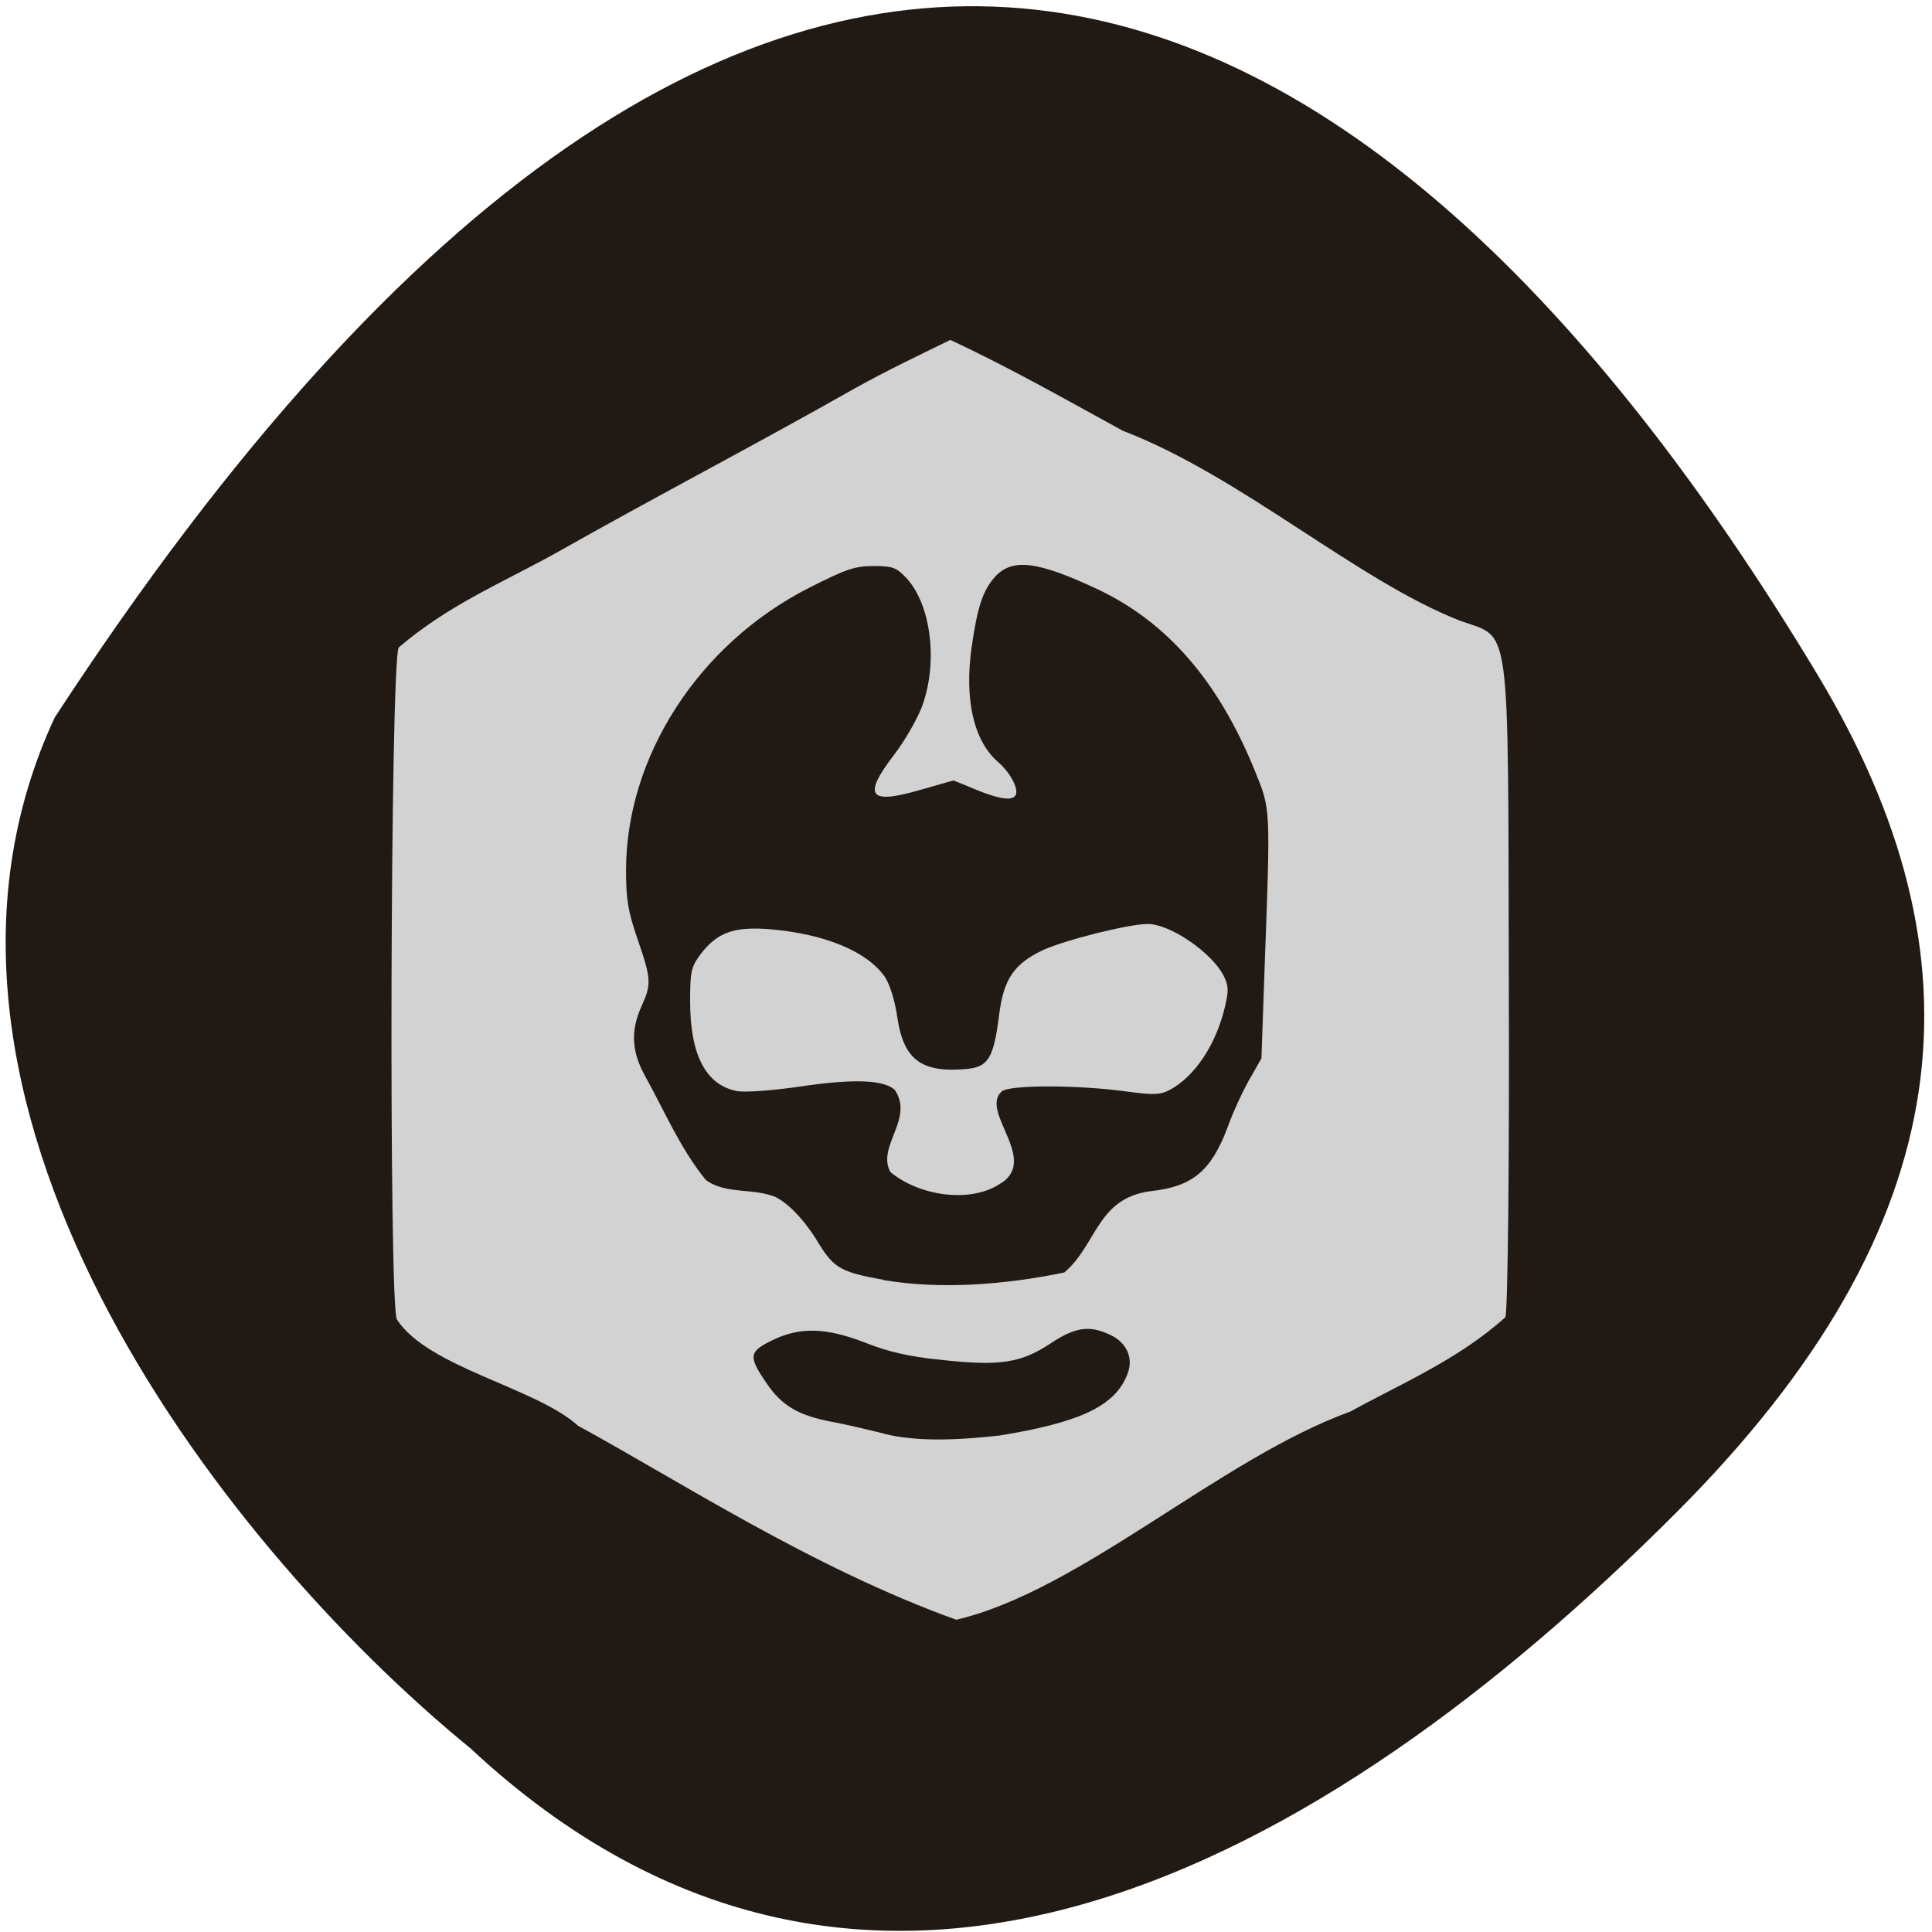 <svg xmlns="http://www.w3.org/2000/svg" viewBox="0 0 24 24"><path d="m 5.836 21.711 c 4.938 4.613 10.594 1.48 14.984 -2.918 c 3.578 -3.578 3.875 -6.898 1.754 -10.418 c -5.531 -9.191 -13.06 -13 -21.895 0.539 c -2.184 4.699 1.973 10.191 5.156 12.797" fill="#211a14"/><path d="m 7.18 17.711 c -0.52 -0.473 -1.863 -0.723 -2.25 -1.32 c -0.102 -0.184 -0.082 -8.164 0.023 -8.348 c 0.609 -0.52 1.23 -0.777 1.922 -1.156 c 1.32 -0.746 2.477 -1.344 3.75 -2.066 c 0.402 -0.223 0.77 -0.398 1.18 -0.598 c 0.742 0.344 1.492 0.773 2.145 1.129 c 1.469 0.563 2.906 1.859 4.188 2.359 c 0.637 0.23 0.594 -0.09 0.605 4.488 c 0.008 2.223 -0.012 4.098 -0.043 4.164 c -0.586 0.527 -1.293 0.824 -1.926 1.172 c -1.617 0.586 -3.355 2.227 -4.895 2.586 c -1.793 -0.645 -3.477 -1.746 -4.699 -2.41" fill="#d2d2d2"/><g fill="#211a14"><path d="m 10.973 15.898 c -0.523 -0.094 -0.613 -0.145 -0.801 -0.449 c -0.168 -0.281 -0.363 -0.488 -0.535 -0.578 c -0.277 -0.117 -0.629 -0.031 -0.871 -0.215 c -0.32 -0.398 -0.496 -0.824 -0.75 -1.285 c -0.172 -0.309 -0.184 -0.566 -0.047 -0.871 c 0.125 -0.273 0.121 -0.34 -0.047 -0.828 c -0.117 -0.34 -0.145 -0.488 -0.145 -0.852 c -0.004 -1.418 0.902 -2.82 2.27 -3.516 c 0.461 -0.234 0.574 -0.273 0.805 -0.273 c 0.238 0 0.285 0.02 0.406 0.148 c 0.313 0.336 0.398 1.063 0.191 1.609 c -0.059 0.152 -0.211 0.418 -0.344 0.59 c -0.391 0.512 -0.313 0.621 0.328 0.434 l 0.41 -0.117 c 0.172 0.059 0.711 0.336 0.777 0.176 c 0.031 -0.086 -0.078 -0.281 -0.223 -0.406 c -0.301 -0.262 -0.418 -0.773 -0.328 -1.418 c 0.074 -0.516 0.141 -0.711 0.289 -0.879 c 0.215 -0.238 0.531 -0.199 1.277 0.152 c 0.867 0.41 1.5 1.141 1.953 2.254 c 0.199 0.488 0.195 0.441 0.121 2.461 l -0.039 1.113 l -0.152 0.266 c -0.082 0.145 -0.207 0.414 -0.273 0.602 c -0.203 0.535 -0.438 0.727 -0.953 0.781 c -0.668 0.09 -0.664 0.664 -1.07 1.01 c -0.73 0.152 -1.539 0.215 -2.25 0.094 m 1.477 -1.211 c 0.441 -0.305 -0.281 -0.887 -0.004 -1.133 c 0.098 -0.082 0.953 -0.082 1.566 0.004 c 0.316 0.043 0.406 0.039 0.516 -0.02 c 0.313 -0.164 0.578 -0.563 0.688 -1.027 c 0.051 -0.211 0.047 -0.273 -0.016 -0.395 c -0.148 -0.289 -0.664 -0.641 -0.941 -0.641 c -0.238 0 -1.027 0.199 -1.301 0.324 c -0.363 0.172 -0.492 0.363 -0.547 0.816 c -0.066 0.52 -0.133 0.633 -0.391 0.66 c -0.566 0.055 -0.793 -0.109 -0.871 -0.633 c -0.027 -0.203 -0.094 -0.414 -0.152 -0.504 c -0.219 -0.32 -0.742 -0.539 -1.434 -0.598 c -0.441 -0.035 -0.648 0.039 -0.852 0.301 c -0.125 0.168 -0.137 0.215 -0.137 0.598 c 0 0.668 0.199 1.043 0.59 1.113 c 0.105 0.016 0.438 -0.008 0.785 -0.059 c 0.664 -0.098 1.031 -0.082 1.168 0.043 c 0.242 0.363 -0.23 0.703 -0.055 1.02 c 0.359 0.301 1.016 0.398 1.387 0.129"/><path d="m 10.98 17.809 c -0.188 -0.047 -0.48 -0.117 -0.652 -0.148 c -0.41 -0.078 -0.617 -0.199 -0.805 -0.477 c -0.227 -0.332 -0.223 -0.391 0.063 -0.531 c 0.348 -0.172 0.672 -0.164 1.164 0.027 c 0.273 0.109 0.539 0.172 0.926 0.211 c 0.734 0.082 1 0.043 1.363 -0.195 c 0.313 -0.211 0.496 -0.238 0.754 -0.113 c 0.203 0.094 0.289 0.285 0.215 0.48 c -0.148 0.398 -0.578 0.605 -1.594 0.77 c -0.496 0.055 -1.023 0.082 -1.434 -0.023"/></g></svg>